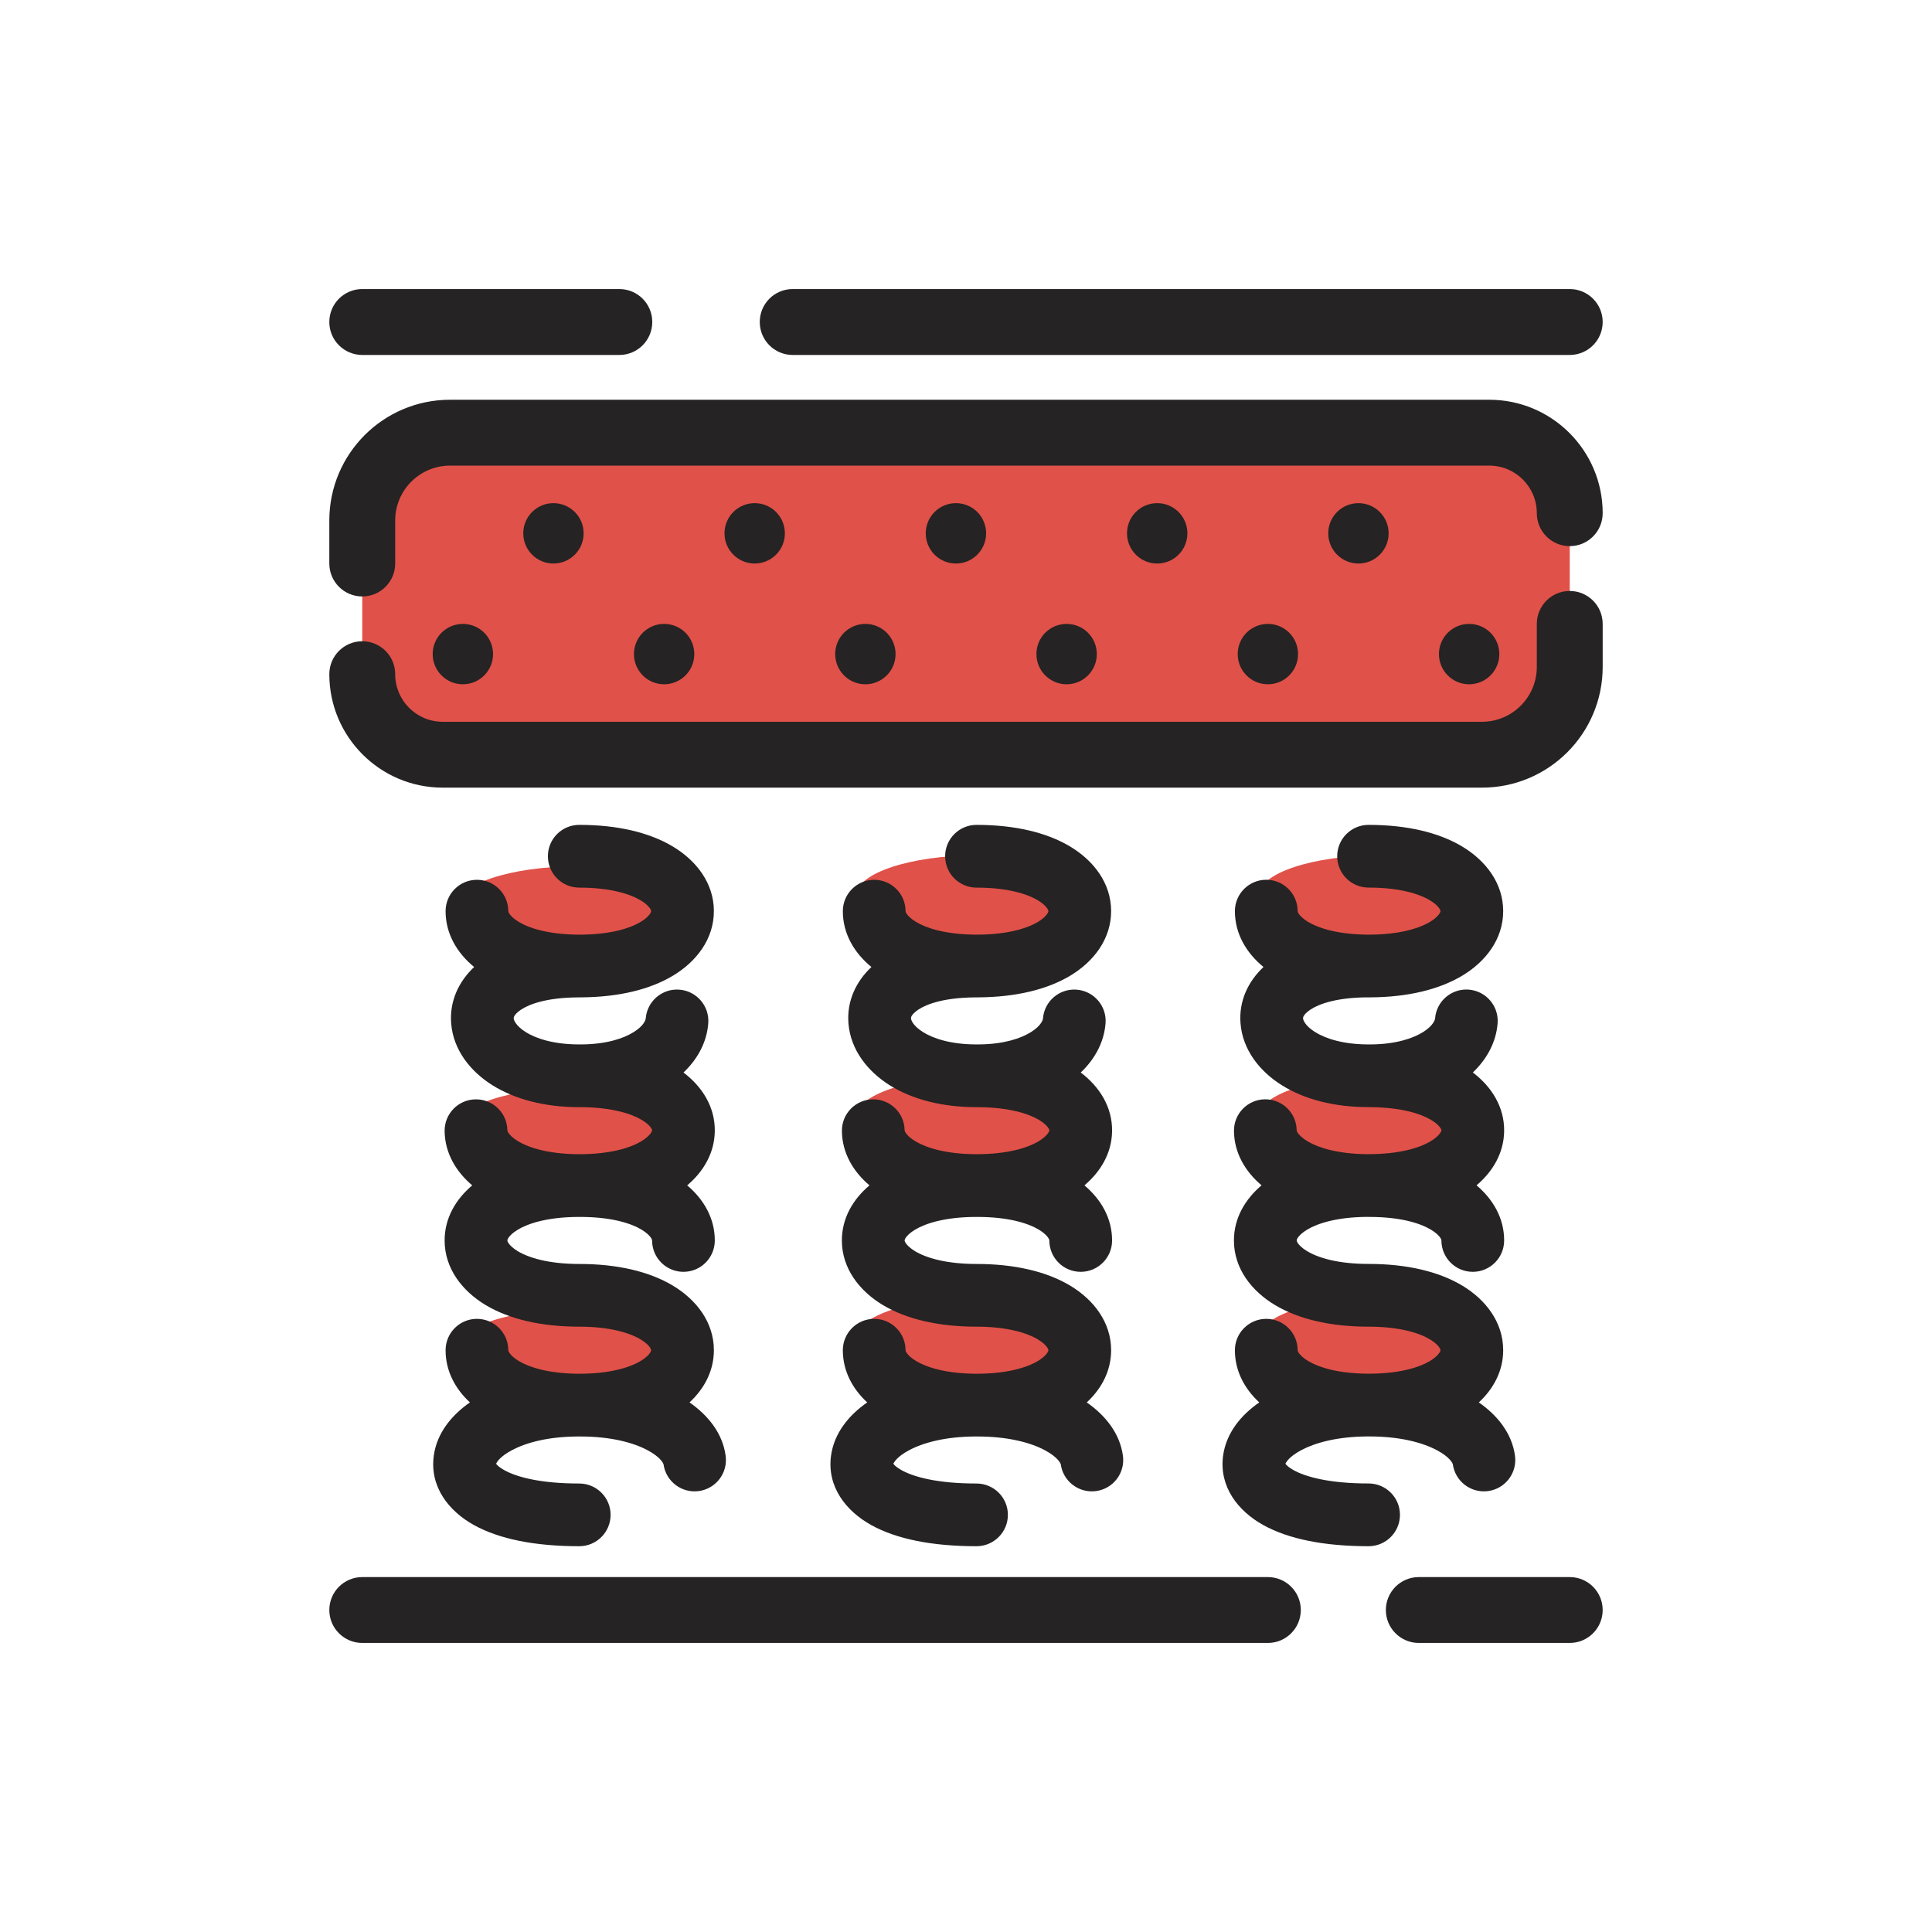 <svg width="44" height="44" viewBox="0 0 44 44" fill="none" xmlns="http://www.w3.org/2000/svg">
<g clip-path="url(#clip0_1042_11500)">
<path fill-rule="evenodd" clip-rule="evenodd" d="M10.25 9.854C9.145 9.854 8.25 10.749 8.25 11.854V15.187C8.25 16.292 9.145 17.187 10.25 17.187H33.75C34.855 17.187 35.75 16.292 35.75 15.187V11.854C35.75 10.749 34.855 9.854 33.75 9.854H10.25ZM22.25 21.312C23.769 21.312 25 20.902 25 20.396C25 19.889 23.769 19.479 22.25 19.479C20.732 19.479 19.5 19.889 19.5 20.396C19.5 20.902 20.732 21.312 22.25 21.312ZM13.146 21.562C14.664 21.562 15.896 21.152 15.896 20.646C15.896 20.139 14.664 19.729 13.146 19.729C11.627 19.729 10.396 20.139 10.396 20.646C10.396 21.152 11.627 21.562 13.146 21.562ZM34.167 20.396C34.167 20.902 32.936 21.312 31.417 21.312C29.898 21.312 28.667 20.902 28.667 20.396C28.667 19.889 29.898 19.479 31.417 19.479C32.936 19.479 34.167 19.889 34.167 20.396ZM13.146 26.604C14.664 26.604 15.896 26.193 15.896 25.687C15.896 25.181 14.664 24.77 13.146 24.77C11.627 24.77 10.396 25.181 10.396 25.687C10.396 26.193 11.627 26.604 13.146 26.604ZM25 25.437C25 25.944 23.769 26.354 22.25 26.354C20.732 26.354 19.5 25.944 19.5 25.437C19.5 24.931 20.732 24.521 22.25 24.521C23.769 24.521 25 24.931 25 25.437ZM31.417 26.354C32.936 26.354 34.167 25.944 34.167 25.437C34.167 24.931 32.936 24.521 31.417 24.521C29.898 24.521 28.667 24.931 28.667 25.437C28.667 25.944 29.898 26.354 31.417 26.354ZM15.896 30.729C15.896 31.235 14.664 31.646 13.146 31.646C11.627 31.646 10.396 31.235 10.396 30.729C10.396 30.223 11.627 29.812 13.146 29.812C14.664 29.812 15.896 30.223 15.896 30.729ZM22.25 31.396C23.769 31.396 25 30.985 25 30.479C25 29.973 23.769 29.562 22.25 29.562C20.732 29.562 19.5 29.973 19.5 30.479C19.5 30.985 20.732 31.396 22.25 31.396ZM34.167 30.479C34.167 30.985 32.936 31.396 31.417 31.396C29.898 31.396 28.667 30.985 28.667 30.479C28.667 29.973 29.898 29.562 31.417 29.562C32.936 29.562 34.167 29.973 34.167 30.479Z" fill="#E05149"/>
<path fill-rule="evenodd" clip-rule="evenodd" d="M35.75 6.583C36.164 6.583 36.5 6.919 36.5 7.333C36.5 7.748 36.164 8.084 35.75 8.084H35.712H35.675H35.638H35.6H35.563H35.526H35.489H35.453H35.416H35.379H35.343H35.306H35.27H35.234H35.198H35.162H35.126H35.09H35.054H35.019H34.983H34.948H34.912H34.877H34.842H34.807H34.772H34.737H34.702H34.668H34.633H34.599H34.564H34.53H34.496H34.462H34.428H34.394H34.36H34.326H34.292H34.259H34.225H34.192H34.159H34.126H34.092H34.059H34.026H33.994H33.961H33.928H33.895H33.863H33.831H33.798H33.766H33.734H33.702H33.67H33.638H33.606H33.574H33.542H33.511H33.479H33.448H33.417H33.385H33.354H33.323H33.292H33.261H33.23H33.199H33.169H33.138H33.107H33.077H33.046H33.016H32.986H32.956H32.925H32.895H32.865H32.836H32.806H32.776H32.746H32.717H32.687H32.658H32.628H32.599H32.57H32.54H32.511H32.482H32.453H32.424H32.395H32.367H32.338H32.309H32.281H32.252H32.224H32.195H32.167H32.139H32.111H32.083H32.054H32.026H31.998H31.971H31.943H31.915H31.887H31.86H31.832H31.805H31.777H31.75H31.723H31.695H31.668H31.641H31.614H31.587H31.56H31.533H31.506H31.479H31.452H31.425H31.399H31.372H31.346H31.319H31.293H31.266H31.24H31.214H31.188H31.161H31.135H31.109H31.083H31.057H31.031H31.005H30.979H30.954H30.928H30.902H30.877H30.851H30.825H30.8H30.774H30.749H30.724H30.698H30.673H30.648H30.622H30.597H30.572H30.547H30.522H30.497H30.472H30.447H30.422H30.398H30.373H30.348H30.323H30.299H30.274H30.25H30.225H30.2H30.176H30.151H30.127H30.103H30.078H30.054H30.03H30.006H29.981H29.957H29.933H29.909H29.885H29.861H29.837H29.813H29.789H29.765H29.741H29.717H29.693H29.67H29.646H29.622H29.598H29.575H29.551H29.527H29.504H29.48H29.457H29.433H29.41H29.386H29.363H29.339H29.316H29.293H29.269H29.246H29.222H29.199H29.176H29.153H29.129H29.106H29.083H29.06H29.037H29.014H28.99H28.967H28.944H28.921H28.898H28.875H28.852H28.829H28.806H28.783H28.76H28.737H28.714H28.691H28.668H28.645H28.623H28.6H28.577H28.554H28.531H28.508H28.486H28.463H28.44H28.417H28.395H28.372H28.349H28.326H28.303H28.281H28.258H28.235H28.212H28.19H28.167H28.144H28.122H28.099H28.076H28.054H28.031H28.008H27.986H27.963H27.94H27.918H27.895H27.872H27.849H27.827H27.804H27.782H27.759H27.736H27.713H27.691H27.668H27.645H27.623H27.6H27.577H27.555H27.532H27.509H27.486H27.464H27.441H27.418H27.395H27.373H27.35H27.327H27.304H27.281H27.259H27.236H27.213H27.19H27.167H27.144H27.122H27.099H27.076H27.053H27.03H27.007H26.984H26.961H26.938H26.915H26.892H26.869H26.846H26.823H26.8H26.777H26.753H26.73H26.707H26.684H26.661H26.638H26.614H26.591H26.568H26.544H26.521H26.498H26.474H26.451H26.428H26.404H26.381H26.357H26.334H26.31H26.287H26.263H26.239H26.216H26.192H26.169H26.145H26.121H26.097H26.073H26.05H26.026H26.002H25.978H25.954H25.93H25.906H25.882H25.858H25.834H25.81H25.785H25.761H25.737H25.713H25.689H25.664H25.64H25.615H25.591H25.566H25.542H25.517H25.493H25.468H25.443H25.419H25.394H25.369H25.344H25.32H25.294H25.27H25.245H25.22H25.195H25.169H25.144H25.119H25.094H25.069H25.043H25.018H24.992H24.967H24.941H24.916H24.89H24.864H24.839H24.813H24.787H24.761H24.735H24.71H24.684H24.657H24.631H24.605H24.579H24.553H24.527H24.5H24.474H24.447H24.421H24.394H24.368H24.341H24.314H24.288H24.261H24.234H24.207H24.18H24.153H24.126H24.099H24.071H24.044H24.017H23.989H23.962H23.934H23.907H23.879H23.851H23.824H23.796H23.768H23.74H23.712H23.684H23.656H23.628H23.599H23.571H23.543H23.514H23.486H23.457H23.428H23.4H23.371H23.342H23.313H23.284H23.255H23.226H23.197H23.167H23.138H23.109H23.079H23.05H23.02H22.99H22.96H22.931H22.901H22.871H22.841H22.811H22.78H22.75H22.72H22.689H22.659H22.628H22.598H22.567H22.536H22.505H22.474H22.443H22.412H22.381H22.349H22.318H22.287H22.255H22.224H22.192H22.16H22.128H22.096H22.064H22.032H22H18.053C17.638 8.084 17.303 7.748 17.303 7.333C17.303 6.919 17.638 6.583 18.053 6.583H22H22.032H22.064H22.096H22.128H22.16H22.192H22.224H22.255H22.287H22.318H22.349H22.381H22.412H22.443H22.474H22.505H22.536H22.567H22.598H22.628H22.659H22.689H22.72H22.75H22.78H22.811H22.841H22.871H22.901H22.931H22.96H22.99H23.02H23.05H23.079H23.109H23.138H23.167H23.197H23.226H23.255H23.284H23.313H23.342H23.371H23.4H23.428H23.457H23.486H23.514H23.543H23.571H23.599H23.628H23.656H23.684H23.712H23.74H23.768H23.796H23.824H23.851H23.879H23.907H23.934H23.962H23.989H24.017H24.044H24.071H24.099H24.126H24.153H24.18H24.207H24.234H24.261H24.288H24.314H24.341H24.368H24.394H24.421H24.447H24.474H24.5H24.527H24.553H24.579H24.605H24.631H24.657H24.684H24.71H24.735H24.761H24.787H24.813H24.839H24.864H24.89H24.916H24.941H24.967H24.992H25.018H25.043H25.069H25.094H25.119H25.144H25.169H25.195H25.22H25.245H25.27H25.294H25.32H25.344H25.369H25.394H25.419H25.443H25.468H25.493H25.517H25.542H25.566H25.591H25.615H25.64H25.664H25.689H25.713H25.737H25.761H25.785H25.81H25.834H25.858H25.882H25.906H25.93H25.954H25.978H26.002H26.026H26.05H26.073H26.097H26.121H26.145H26.169H26.192H26.216H26.239H26.263H26.287H26.31H26.334H26.357H26.381H26.404H26.428H26.451H26.474H26.498H26.521H26.544H26.568H26.591H26.614H26.638H26.661H26.684H26.707H26.73H26.753H26.777H26.8H26.823H26.846H26.869H26.892H26.915H26.938H26.961H26.984H27.007H27.03H27.053H27.076H27.099H27.122H27.144H27.167H27.19H27.213H27.236H27.259H27.281H27.304H27.327H27.35H27.373H27.395H27.418H27.441H27.464H27.486H27.509H27.532H27.555H27.577H27.6H27.623H27.645H27.668H27.691H27.713H27.736H27.759H27.782H27.804H27.827H27.849H27.872H27.895H27.918H27.94H27.963H27.986H28.008H28.031H28.054H28.076H28.099H28.122H28.144H28.167H28.19H28.212H28.235H28.258H28.281H28.303H28.326H28.349H28.372H28.395H28.417H28.44H28.463H28.486H28.508H28.531H28.554H28.577H28.6H28.623H28.645H28.668H28.691H28.714H28.737H28.76H28.783H28.806H28.829H28.852H28.875H28.898H28.921H28.944H28.967H28.99H29.014H29.037H29.06H29.083H29.106H29.129H29.153H29.176H29.199H29.222H29.246H29.269H29.293H29.316H29.339H29.363H29.386H29.41H29.433H29.457H29.48H29.504H29.527H29.551H29.575H29.598H29.622H29.646H29.67H29.693H29.717H29.741H29.765H29.789H29.813H29.837H29.861H29.885H29.909H29.933H29.957H29.981H30.006H30.03H30.054H30.078H30.103H30.127H30.151H30.176H30.2H30.225H30.25H30.274H30.299H30.323H30.348H30.373H30.398H30.422H30.447H30.472H30.497H30.522H30.547H30.572H30.597H30.622H30.648H30.673H30.698H30.724H30.749H30.774H30.8H30.825H30.851H30.877H30.902H30.928H30.954H30.979H31.005H31.031H31.057H31.083H31.109H31.135H31.161H31.188H31.214H31.24H31.266H31.293H31.319H31.346H31.372H31.399H31.425H31.452H31.479H31.506H31.533H31.56H31.587H31.614H31.641H31.668H31.695H31.723H31.75H31.777H31.805H31.832H31.86H31.887H31.915H31.943H31.971H31.998H32.026H32.054H32.083H32.111H32.139H32.167H32.195H32.224H32.252H32.281H32.309H32.338H32.367H32.395H32.424H32.453H32.482H32.511H32.54H32.57H32.599H32.628H32.658H32.687H32.717H32.746H32.776H32.806H32.836H32.865H32.895H32.925H32.956H32.986H33.016H33.046H33.077H33.107H33.138H33.169H33.199H33.23H33.261H33.292H33.323H33.354H33.385H33.417H33.448H33.479H33.511H33.542H33.574H33.606H33.638H33.67H33.702H33.734H33.766H33.798H33.831H33.863H33.895H33.928H33.961H33.994H34.026H34.059H34.092H34.126H34.159H34.192H34.225H34.259H34.292H34.326H34.36H34.394H34.428H34.462H34.496H34.53H34.564H34.599H34.633H34.668H34.702H34.737H34.772H34.807H34.842H34.877H34.912H34.948H34.983H35.019H35.054H35.09H35.126H35.162H35.198H35.234H35.27H35.306H35.343H35.379H35.416H35.453H35.489H35.526H35.563H35.6H35.638H35.675H35.712H35.75ZM14.105 6.583C14.52 6.583 14.855 6.919 14.855 7.333C14.855 7.748 14.52 8.084 14.105 8.084H14.096H14.087H14.077H14.068H14.059H14.05H14.04H14.031H14.021H14.012H14.003H13.993H13.984H13.975H13.965H13.956H13.947H13.937H13.928H13.918H13.909H13.9H13.89H13.881H13.871H13.862H13.853H13.843H13.834H13.824H13.815H13.806H13.796H13.787H13.777H13.768H13.758H13.749H13.739H13.73H13.72H13.711H13.701H13.692H13.682H13.673H13.663H13.654H13.644H13.634H13.625H13.615H13.606H13.596H13.587H13.577H13.567H13.558H13.548H13.539H13.529H13.519H13.51H13.5H13.491H13.481H13.471H13.461H13.452H13.442H13.432H13.423H13.413H13.403H13.394H13.384H13.374H13.365H13.355H13.345H13.335H13.326H13.316H13.306H13.296H13.287H13.277H13.267H13.257H13.247H13.238H13.228H13.218H13.208H13.198H13.188H13.179H13.169H13.159H13.149H13.139H13.129H13.119H13.11H13.1H13.09H13.08H13.07H13.06H13.05H13.04H13.03H13.02H13.01H13H12.99H12.98H12.97H12.96H12.95H12.94H12.93H12.92H12.91H12.9H12.89H12.88H12.87H12.86H12.85H12.84H12.829H12.819H12.809H12.799H12.789H12.779H12.769H12.759H12.748H12.738H12.728H12.718H12.708H12.697H12.687H12.677H12.667H12.657H12.646H12.636H12.626H12.616H12.605H12.595H12.585H12.575H12.564H12.554H12.544H12.533H12.523H12.513H12.502H12.492H12.482H12.471H12.461H12.45H12.44H12.43H12.419H12.409H12.398H12.388H12.377H12.367H12.356H12.346H12.335H12.325H12.314H12.304H12.293H12.283H12.272H12.262H12.251H12.241H12.23H12.22H12.209H12.198H12.188H12.177H12.166H12.156H12.145H12.134H12.124H12.113H12.102H12.092H12.081H12.07H12.06H12.049H12.038H12.027H12.017H12.006H11.995H11.984H11.974H11.963H11.952H11.941H11.93H11.92H11.909H11.898H11.887H11.876H11.865H11.854H11.843H11.832H11.822H11.811H11.8H11.789H11.778H11.767H11.756H11.745H11.734H11.723H11.712H11.701H11.69H11.679H11.668H11.657H11.646H11.634H11.623H11.612H11.601H11.59H11.579H11.568H11.556H11.545H11.534H11.523H11.512H11.501H11.489H11.478H11.467H11.456H11.444H11.433H11.422H11.411H11.399H11.388H11.377H11.365H11.354H11.343H11.331H11.32H11.308H11.297H11.286H11.274H11.263H11.251H11.24H11.228H11.217H11.206H11.194H11.182H11.171H11.159H11.148H11.136H11.125H11.113H11.102H11.09H11.079H11.067H11.055H11.044H11.032H11.02H11.009H10.997H10.985H10.973H10.962H10.95H10.938H10.927H10.915H10.903H10.891H10.88H10.868H10.856H10.844H10.832H10.82H10.809H10.797H10.785H10.773H10.761H10.749H10.737H10.725H10.713H10.701H10.689H10.677H10.665H10.653H10.641H10.629H10.617H10.605H10.593H10.581H10.569H10.557H10.545H10.533H10.52H10.508H10.496H10.484H10.472H10.46H10.447H10.435H10.423H10.411H10.398H10.386H10.374H10.361H10.349H10.337H10.325H10.312H10.3H10.287H10.275H10.263H10.25H10.238H10.225H10.213H10.2H10.188H10.175H10.163H10.15H10.138H10.125H10.113H10.1H10.088H10.075H10.062H10.05H10.037H10.025H10.012H9.999H9.987H9.974H9.961H9.949H9.936H9.923H9.91H9.898H9.885H9.872H9.859H9.846H9.834H9.821H9.808H9.795H9.782H9.769H9.756H9.743H9.73H9.717H9.704H9.691H9.678H9.665H9.652H9.639H9.626H9.613H9.6H9.587H9.574H9.561H9.548H9.535H9.522H9.508H9.495H9.482H9.469H9.456H9.442H9.429H9.416H9.403H9.389H9.376H9.363H9.349H9.336H9.323H9.309H9.296H9.282H9.269H9.256H9.242H9.229H9.215H9.202H9.188H9.175H9.161H9.148H9.134H9.12H9.107H9.093H9.08H9.066H9.052H9.039H9.025H9.011H8.998H8.984H8.97H8.956H8.943H8.929H8.915H8.901H8.887H8.874H8.86H8.846H8.832H8.818H8.804H8.79H8.776H8.762H8.748H8.734H8.72H8.706H8.692H8.678H8.664H8.65H8.636H8.622H8.608H8.594H8.58H8.565H8.551H8.537H8.523H8.509H8.494H8.48H8.466H8.452H8.437H8.423H8.409H8.394H8.38H8.366H8.351H8.337H8.322H8.308H8.293H8.279H8.264H8.25C7.836 8.084 7.5 7.748 7.5 7.333C7.5 6.919 7.836 6.583 8.25 6.583H8.264H8.279H8.293H8.308H8.322H8.337H8.351H8.366H8.38H8.394H8.409H8.423H8.437H8.452H8.466H8.48H8.494H8.509H8.523H8.537H8.551H8.565H8.58H8.594H8.608H8.622H8.636H8.65H8.664H8.678H8.692H8.706H8.72H8.734H8.748H8.762H8.776H8.79H8.804H8.818H8.832H8.846H8.86H8.874H8.887H8.901H8.915H8.929H8.943H8.956H8.97H8.984H8.998H9.011H9.025H9.039H9.052H9.066H9.08H9.093H9.107H9.12H9.134H9.148H9.161H9.175H9.188H9.202H9.215H9.229H9.242H9.256H9.269H9.282H9.296H9.309H9.323H9.336H9.349H9.363H9.376H9.389H9.403H9.416H9.429H9.442H9.456H9.469H9.482H9.495H9.508H9.522H9.535H9.548H9.561H9.574H9.587H9.6H9.613H9.626H9.639H9.652H9.665H9.678H9.691H9.704H9.717H9.73H9.743H9.756H9.769H9.782H9.795H9.808H9.821H9.834H9.846H9.859H9.872H9.885H9.898H9.91H9.923H9.936H9.949H9.961H9.974H9.987H9.999H10.012H10.025H10.037H10.05H10.062H10.075H10.088H10.1H10.113H10.125H10.138H10.15H10.163H10.175H10.188H10.2H10.213H10.225H10.238H10.25H10.263H10.275H10.287H10.3H10.312H10.325H10.337H10.349H10.361H10.374H10.386H10.398H10.411H10.423H10.435H10.447H10.46H10.472H10.484H10.496H10.508H10.52H10.533H10.545H10.557H10.569H10.581H10.593H10.605H10.617H10.629H10.641H10.653H10.665H10.677H10.689H10.701H10.713H10.725H10.737H10.749H10.761H10.773H10.785H10.797H10.809H10.82H10.832H10.844H10.856H10.868H10.88H10.891H10.903H10.915H10.927H10.938H10.95H10.962H10.973H10.985H10.997H11.009H11.02H11.032H11.044H11.055H11.067H11.079H11.09H11.102H11.113H11.125H11.136H11.148H11.159H11.171H11.182H11.194H11.206H11.217H11.228H11.24H11.251H11.263H11.274H11.286H11.297H11.308H11.32H11.331H11.343H11.354H11.365H11.377H11.388H11.399H11.411H11.422H11.433H11.444H11.456H11.467H11.478H11.489H11.501H11.512H11.523H11.534H11.545H11.556H11.568H11.579H11.59H11.601H11.612H11.623H11.634H11.646H11.657H11.668H11.679H11.69H11.701H11.712H11.723H11.734H11.745H11.756H11.767H11.778H11.789H11.8H11.811H11.822H11.832H11.843H11.854H11.865H11.876H11.887H11.898H11.909H11.92H11.93H11.941H11.952H11.963H11.974H11.984H11.995H12.006H12.017H12.027H12.038H12.049H12.06H12.07H12.081H12.092H12.102H12.113H12.124H12.134H12.145H12.156H12.166H12.177H12.188H12.198H12.209H12.22H12.23H12.241H12.251H12.262H12.272H12.283H12.293H12.304H12.314H12.325H12.335H12.346H12.356H12.367H12.377H12.388H12.398H12.409H12.419H12.43H12.44H12.45H12.461H12.471H12.482H12.492H12.502H12.513H12.523H12.533H12.544H12.554H12.564H12.575H12.585H12.595H12.605H12.616H12.626H12.636H12.646H12.657H12.667H12.677H12.687H12.697H12.708H12.718H12.728H12.738H12.748H12.759H12.769H12.779H12.789H12.799H12.809H12.819H12.829H12.84H12.85H12.86H12.87H12.88H12.89H12.9H12.91H12.92H12.93H12.94H12.95H12.96H12.97H12.98H12.99H13H13.01H13.02H13.03H13.04H13.05H13.06H13.07H13.08H13.09H13.1H13.11H13.119H13.129H13.139H13.149H13.159H13.169H13.179H13.188H13.198H13.208H13.218H13.228H13.238H13.247H13.257H13.267H13.277H13.287H13.296H13.306H13.316H13.326H13.335H13.345H13.355H13.365H13.374H13.384H13.394H13.403H13.413H13.423H13.432H13.442H13.452H13.461H13.471H13.481H13.491H13.5H13.51H13.519H13.529H13.539H13.548H13.558H13.567H13.577H13.587H13.596H13.606H13.615H13.625H13.634H13.644H13.654H13.663H13.673H13.682H13.692H13.701H13.711H13.72H13.73H13.739H13.749H13.758H13.768H13.777H13.787H13.796H13.806H13.815H13.824H13.834H13.843H13.853H13.862H13.871H13.881H13.89H13.9H13.909H13.918H13.928H13.937H13.947H13.956H13.965H13.975H13.984H13.993H14.003H14.012H14.021H14.031H14.04H14.05H14.059H14.068H14.077H14.087H14.096H14.105ZM13.292 12.146C13.292 12.526 12.984 12.834 12.604 12.834C12.225 12.834 11.917 12.526 11.917 12.146C11.917 11.766 12.225 11.459 12.604 11.459C12.984 11.459 13.292 11.766 13.292 12.146ZM10.542 15.584C10.921 15.584 11.229 15.276 11.229 14.896C11.229 14.516 10.921 14.209 10.542 14.209C10.162 14.209 9.854 14.516 9.854 14.896C9.854 15.276 10.162 15.584 10.542 15.584ZM15.125 15.584C15.505 15.584 15.812 15.276 15.812 14.896C15.812 14.516 15.505 14.209 15.125 14.209C14.745 14.209 14.438 14.516 14.438 14.896C14.438 15.276 14.745 15.584 15.125 15.584ZM20.396 14.896C20.396 15.276 20.088 15.584 19.708 15.584C19.329 15.584 19.021 15.276 19.021 14.896C19.021 14.516 19.329 14.209 19.708 14.209C20.088 14.209 20.396 14.516 20.396 14.896ZM24.292 15.584C24.671 15.584 24.979 15.276 24.979 14.896C24.979 14.516 24.671 14.209 24.292 14.209C23.912 14.209 23.604 14.516 23.604 14.896C23.604 15.276 23.912 15.584 24.292 15.584ZM29.562 14.896C29.562 15.276 29.255 15.584 28.875 15.584C28.495 15.584 28.188 15.276 28.188 14.896C28.188 14.516 28.495 14.209 28.875 14.209C29.255 14.209 29.562 14.516 29.562 14.896ZM33.458 15.584C33.838 15.584 34.146 15.276 34.146 14.896C34.146 14.516 33.838 14.209 33.458 14.209C33.079 14.209 32.771 14.516 32.771 14.896C32.771 15.276 33.079 15.584 33.458 15.584ZM17.188 12.834C17.567 12.834 17.875 12.526 17.875 12.146C17.875 11.766 17.567 11.459 17.188 11.459C16.808 11.459 16.5 11.766 16.5 12.146C16.5 12.526 16.808 12.834 17.188 12.834ZM22.458 12.146C22.458 12.526 22.151 12.834 21.771 12.834C21.391 12.834 21.083 12.526 21.083 12.146C21.083 11.766 21.391 11.459 21.771 11.459C22.151 11.459 22.458 11.766 22.458 12.146ZM26.354 12.834C26.734 12.834 27.042 12.526 27.042 12.146C27.042 11.766 26.734 11.459 26.354 11.459C25.974 11.459 25.667 11.766 25.667 12.146C25.667 12.526 25.974 12.834 26.354 12.834ZM31.625 12.146C31.625 12.526 31.317 12.834 30.938 12.834C30.558 12.834 30.25 12.526 30.25 12.146C30.25 11.766 30.558 11.459 30.938 11.459C31.317 11.459 31.625 11.766 31.625 12.146ZM28.838 20.036C28.444 20.036 28.124 20.356 28.124 20.75C28.124 21.27 28.389 21.706 28.775 22.023C28.419 22.358 28.212 22.805 28.252 23.306C28.299 23.906 28.686 24.398 29.191 24.714C29.7 25.034 30.375 25.213 31.162 25.214C31.171 25.214 31.181 25.215 31.19 25.215L31.231 25.215C31.91 25.223 32.348 25.36 32.592 25.505C32.715 25.578 32.776 25.645 32.803 25.686C32.817 25.707 32.822 25.721 32.825 25.728C32.826 25.732 32.827 25.735 32.827 25.737C32.827 25.739 32.827 25.741 32.827 25.742V25.742C32.827 25.743 32.828 25.763 32.799 25.805C32.768 25.85 32.703 25.92 32.577 25.994C32.322 26.145 31.866 26.285 31.168 26.285L31.126 26.286C30.464 26.277 30.029 26.141 29.782 25.995C29.656 25.92 29.591 25.851 29.56 25.806C29.53 25.763 29.531 25.743 29.531 25.742C29.527 25.348 29.203 25.032 28.809 25.036C28.414 25.041 28.098 25.364 28.103 25.759C28.108 26.261 28.363 26.684 28.731 26.995C28.358 27.311 28.102 27.741 28.102 28.25C28.102 28.889 28.504 29.403 29.038 29.722C29.573 30.042 30.299 30.214 31.168 30.214C31.867 30.214 32.317 30.354 32.566 30.503C32.688 30.577 32.751 30.645 32.779 30.688C32.806 30.727 32.806 30.747 32.806 30.75L32.806 30.75L32.806 30.75C32.806 30.752 32.806 30.772 32.779 30.811C32.751 30.855 32.688 30.923 32.566 30.996C32.317 31.145 31.867 31.285 31.168 31.285L31.126 31.285C30.464 31.277 30.034 31.141 29.793 30.997C29.67 30.923 29.608 30.855 29.579 30.812C29.552 30.772 29.553 30.753 29.553 30.75L29.553 30.75C29.553 30.356 29.233 30.036 28.838 30.036C28.444 30.036 28.124 30.356 28.124 30.75C28.124 31.225 28.346 31.631 28.679 31.939C28.262 32.228 27.925 32.636 27.855 33.154C27.761 33.856 28.192 34.412 28.774 34.734C29.345 35.05 30.154 35.214 31.168 35.214C31.563 35.214 31.883 34.894 31.883 34.499C31.883 34.105 31.563 33.785 31.168 33.785C30.277 33.785 29.741 33.636 29.465 33.484C29.34 33.415 29.292 33.363 29.275 33.335C29.292 33.298 29.364 33.169 29.643 33.022C29.956 32.857 30.451 32.72 31.124 32.714C31.146 32.714 31.168 32.714 31.19 32.714C31.885 32.714 32.395 32.854 32.716 33.023C33.029 33.187 33.081 33.33 33.087 33.345L33.087 33.345C33.087 33.346 33.087 33.347 33.087 33.346C33.14 33.737 33.5 34.011 33.891 33.958C34.282 33.905 34.556 33.545 34.503 33.154C34.433 32.637 34.096 32.228 33.679 31.939C34.012 31.631 34.234 31.225 34.234 30.75C34.234 30.11 33.833 29.596 33.299 29.277C32.764 28.957 32.038 28.785 31.168 28.785C30.47 28.785 30.02 28.645 29.771 28.496C29.649 28.423 29.586 28.355 29.557 28.311C29.531 28.272 29.531 28.252 29.531 28.25L29.531 28.25L29.531 28.25C29.531 28.247 29.531 28.227 29.557 28.188C29.586 28.145 29.649 28.077 29.771 28.003C30.015 27.858 30.451 27.72 31.124 27.714L31.145 27.714L31.19 27.715C31.888 27.715 32.338 27.855 32.587 28.004C32.71 28.077 32.772 28.145 32.801 28.188C32.828 28.228 32.827 28.248 32.827 28.25L32.827 28.25C32.827 28.645 33.147 28.965 33.542 28.965C33.936 28.965 34.256 28.645 34.256 28.25C34.256 27.741 34.001 27.311 33.627 26.995C33.995 26.684 34.25 26.261 34.256 25.758C34.262 25.205 33.966 24.746 33.543 24.425C33.855 24.128 34.072 23.747 34.107 23.306C34.138 22.913 33.844 22.569 33.45 22.538C33.057 22.508 32.713 22.801 32.683 23.195C32.681 23.219 32.651 23.352 32.409 23.505C32.178 23.649 31.792 23.78 31.232 23.786L31.168 23.786C30.586 23.786 30.186 23.652 29.95 23.504C29.707 23.352 29.678 23.218 29.676 23.194C29.675 23.182 29.676 23.166 29.691 23.14C29.707 23.11 29.749 23.055 29.849 22.99C30.05 22.859 30.449 22.72 31.124 22.714C31.146 22.715 31.168 22.715 31.19 22.715C31.201 22.715 31.212 22.714 31.223 22.714C32.069 22.707 32.775 22.535 33.299 22.222C33.833 21.903 34.234 21.389 34.234 20.75C34.234 20.111 33.833 19.597 33.299 19.278C32.764 18.958 32.038 18.786 31.168 18.786C30.774 18.786 30.454 19.105 30.454 19.5C30.454 19.895 30.774 20.214 31.168 20.214C31.867 20.214 32.317 20.355 32.566 20.504C32.688 20.577 32.751 20.645 32.779 20.688C32.806 20.728 32.806 20.748 32.806 20.75V20.75V20.75C32.806 20.752 32.806 20.772 32.779 20.812C32.751 20.855 32.688 20.923 32.566 20.996C32.317 21.145 31.867 21.286 31.168 21.286L31.126 21.286C30.464 21.277 30.034 21.141 29.793 20.997C29.67 20.924 29.608 20.855 29.579 20.812C29.552 20.773 29.553 20.753 29.553 20.751V20.75C29.553 20.356 29.233 20.036 28.838 20.036ZM19.195 20.751C19.195 20.357 19.515 20.037 19.909 20.037C20.304 20.037 20.623 20.357 20.623 20.751V20.751C20.623 20.753 20.623 20.773 20.65 20.813C20.679 20.856 20.741 20.924 20.864 20.997C21.105 21.142 21.535 21.278 22.197 21.286L22.239 21.286C22.938 21.286 23.387 21.146 23.637 20.997C23.759 20.924 23.821 20.855 23.85 20.812C23.877 20.773 23.877 20.753 23.877 20.751V20.75V20.75C23.877 20.748 23.877 20.728 23.85 20.689C23.821 20.645 23.759 20.577 23.637 20.504C23.387 20.355 22.938 20.215 22.239 20.215C21.845 20.215 21.525 19.895 21.525 19.5C21.525 19.106 21.845 18.786 22.239 18.786C23.109 18.786 23.835 18.958 24.37 19.278C24.904 19.597 25.305 20.111 25.305 20.75C25.305 21.39 24.904 21.904 24.37 22.223C23.846 22.536 23.139 22.707 22.294 22.714L22.281 22.715L22.261 22.715C22.239 22.715 22.217 22.715 22.195 22.715C21.52 22.721 21.121 22.859 20.919 22.99C20.82 23.055 20.778 23.111 20.761 23.14C20.747 23.166 20.746 23.182 20.747 23.195C20.749 23.219 20.778 23.352 21.021 23.505C21.257 23.653 21.657 23.786 22.239 23.786L22.303 23.786C22.863 23.78 23.249 23.65 23.48 23.505C23.722 23.353 23.752 23.219 23.753 23.195C23.784 22.802 24.128 22.508 24.521 22.539C24.915 22.57 25.209 22.913 25.178 23.307C25.143 23.747 24.926 24.129 24.613 24.426C25.037 24.747 25.333 25.206 25.327 25.758C25.321 26.262 25.066 26.684 24.697 26.996C25.072 27.311 25.327 27.741 25.327 28.251C25.327 28.645 25.007 28.965 24.613 28.965C24.218 28.965 23.898 28.645 23.898 28.251L23.898 28.251C23.898 28.248 23.898 28.229 23.872 28.189C23.843 28.146 23.781 28.078 23.658 28.004C23.409 27.855 22.959 27.715 22.261 27.715C22.239 27.715 22.217 27.715 22.195 27.715C21.522 27.721 21.086 27.858 20.842 28.004C20.72 28.077 20.657 28.145 20.628 28.188C20.602 28.228 20.602 28.248 20.602 28.25L20.602 28.25L20.602 28.25C20.602 28.253 20.602 28.272 20.628 28.312C20.657 28.355 20.72 28.423 20.842 28.497C21.091 28.645 21.541 28.786 22.239 28.786C23.109 28.786 23.835 28.958 24.37 29.278C24.904 29.597 25.305 30.111 25.305 30.75C25.305 31.225 25.083 31.631 24.75 31.939C25.167 32.229 25.504 32.637 25.574 33.155C25.627 33.546 25.353 33.906 24.962 33.958C24.571 34.011 24.211 33.737 24.158 33.346C24.158 33.347 24.158 33.347 24.158 33.347L24.158 33.346L24.158 33.345C24.152 33.33 24.099 33.188 23.787 33.023C23.466 32.854 22.956 32.715 22.261 32.715L22.238 32.715L22.195 32.715C21.523 32.72 21.027 32.857 20.713 33.023C20.434 33.17 20.363 33.298 20.346 33.336C20.363 33.363 20.411 33.415 20.536 33.484C20.812 33.637 21.348 33.786 22.239 33.786C22.634 33.786 22.954 34.105 22.954 34.5C22.954 34.894 22.634 35.214 22.239 35.214C21.225 35.214 20.416 35.05 19.845 34.734C19.263 34.412 18.831 33.857 18.926 33.154C18.996 32.637 19.333 32.229 19.75 31.939C19.417 31.631 19.195 31.225 19.195 30.751C19.195 30.356 19.515 30.036 19.909 30.036C20.304 30.036 20.623 30.356 20.623 30.751L20.623 30.751C20.623 30.753 20.623 30.773 20.65 30.812C20.679 30.856 20.741 30.924 20.864 30.997C21.105 31.141 21.535 31.278 22.197 31.286L22.239 31.286C22.938 31.286 23.387 31.145 23.637 30.996C23.759 30.923 23.821 30.855 23.85 30.812C23.877 30.772 23.877 30.753 23.877 30.75L23.877 30.75L23.877 30.75C23.877 30.748 23.877 30.728 23.85 30.688C23.821 30.645 23.759 30.577 23.637 30.504C23.387 30.355 22.938 30.214 22.239 30.214C21.37 30.214 20.644 30.042 20.109 29.723C19.575 29.403 19.173 28.889 19.173 28.25C19.173 27.741 19.428 27.311 19.802 26.996C19.434 26.685 19.179 26.262 19.174 25.759C19.169 25.364 19.485 25.041 19.88 25.037C20.274 25.032 20.598 25.348 20.602 25.743V25.743C20.602 25.744 20.602 25.764 20.631 25.806C20.662 25.851 20.727 25.921 20.853 25.995C21.1 26.142 21.535 26.278 22.197 26.286L22.239 26.286C22.937 26.286 23.392 26.146 23.648 25.995C23.773 25.92 23.839 25.851 23.87 25.806C23.898 25.764 23.898 25.743 23.898 25.742V25.742C23.898 25.74 23.898 25.736 23.896 25.729C23.893 25.721 23.888 25.707 23.874 25.687C23.847 25.646 23.786 25.578 23.662 25.505C23.419 25.36 22.981 25.223 22.302 25.215L22.261 25.215C22.252 25.215 22.242 25.215 22.233 25.215C21.446 25.214 20.771 25.034 20.261 24.715C19.757 24.398 19.37 23.907 19.323 23.306C19.283 22.805 19.49 22.358 19.846 22.023C19.46 21.707 19.195 21.27 19.195 20.751ZM10.862 20.037C10.467 20.037 10.148 20.357 10.148 20.751C10.148 21.27 10.413 21.707 10.798 22.023C10.443 22.358 10.236 22.805 10.275 23.306C10.322 23.907 10.709 24.398 11.214 24.715C11.724 25.034 12.399 25.214 13.186 25.215C13.195 25.215 13.204 25.215 13.214 25.215L13.255 25.215C13.934 25.223 14.371 25.36 14.615 25.505C14.738 25.578 14.8 25.646 14.827 25.687C14.841 25.707 14.846 25.721 14.848 25.729C14.851 25.736 14.851 25.74 14.851 25.742V25.742C14.851 25.743 14.851 25.764 14.822 25.806C14.791 25.851 14.726 25.92 14.6 25.995C14.345 26.146 13.89 26.286 13.192 26.286L13.15 26.286C12.488 26.278 12.053 26.142 11.805 25.995C11.68 25.921 11.614 25.851 11.583 25.806C11.555 25.764 11.555 25.744 11.555 25.743V25.743C11.55 25.348 11.227 25.032 10.832 25.037C10.438 25.041 10.122 25.364 10.126 25.759C10.132 26.262 10.387 26.685 10.755 26.996C10.381 27.311 10.126 27.741 10.126 28.25C10.126 28.889 10.528 29.403 11.062 29.723C11.597 30.042 12.322 30.214 13.192 30.214C13.89 30.214 14.34 30.355 14.589 30.504C14.712 30.577 14.774 30.645 14.803 30.688C14.829 30.728 14.829 30.748 14.829 30.75L14.829 30.75L14.829 30.75C14.829 30.753 14.829 30.772 14.803 30.812C14.774 30.855 14.712 30.923 14.589 30.996C14.34 31.145 13.89 31.286 13.192 31.286L13.15 31.286C12.488 31.278 12.058 31.141 11.816 30.997C11.694 30.924 11.632 30.856 11.603 30.812C11.576 30.773 11.576 30.753 11.576 30.751L11.576 30.751C11.576 30.356 11.256 30.036 10.862 30.036C10.467 30.036 10.148 30.356 10.148 30.751C10.148 31.225 10.369 31.631 10.702 31.939C10.285 32.229 9.949 32.637 9.879 33.154C9.784 33.857 10.215 34.412 10.797 34.734C11.369 35.05 12.177 35.214 13.192 35.214C13.586 35.214 13.906 34.894 13.906 34.5C13.906 34.105 13.586 33.786 13.192 33.786C12.301 33.786 11.765 33.637 11.489 33.484C11.364 33.415 11.316 33.363 11.299 33.336C11.315 33.298 11.387 33.17 11.666 33.023C11.98 32.857 12.475 32.72 13.147 32.715C13.169 32.715 13.191 32.715 13.214 32.715C13.909 32.715 14.419 32.854 14.739 33.023C15.052 33.188 15.105 33.33 15.11 33.345L15.111 33.347C15.111 33.347 15.111 33.347 15.111 33.347L15.111 33.346C15.164 33.737 15.524 34.011 15.914 33.958C16.305 33.906 16.579 33.546 16.526 33.155C16.457 32.637 16.12 32.229 15.703 31.939C16.036 31.631 16.258 31.225 16.258 30.75C16.258 30.111 15.856 29.597 15.322 29.278C14.787 28.958 14.062 28.786 13.192 28.786C12.494 28.786 12.044 28.645 11.795 28.497C11.672 28.423 11.61 28.355 11.581 28.312C11.554 28.272 11.555 28.253 11.555 28.25L11.555 28.25L11.555 28.25C11.555 28.248 11.554 28.228 11.581 28.188C11.61 28.145 11.672 28.077 11.795 28.004C12.038 27.858 12.474 27.721 13.147 27.715C13.169 27.715 13.191 27.715 13.214 27.715C13.912 27.715 14.362 27.855 14.611 28.004C14.733 28.078 14.796 28.146 14.825 28.189C14.851 28.229 14.851 28.248 14.851 28.251L14.851 28.251C14.851 28.645 15.171 28.965 15.565 28.965C15.96 28.965 16.279 28.645 16.279 28.251C16.279 27.741 16.024 27.311 15.65 26.996C16.019 26.684 16.273 26.262 16.279 25.758C16.285 25.206 15.99 24.747 15.566 24.426C15.879 24.129 16.096 23.747 16.13 23.307C16.161 22.913 15.867 22.57 15.474 22.539C15.081 22.508 14.737 22.802 14.706 23.195C14.704 23.219 14.675 23.353 14.432 23.505C14.202 23.65 13.815 23.78 13.255 23.786L13.192 23.786C12.61 23.786 12.209 23.653 11.973 23.505C11.731 23.352 11.701 23.219 11.699 23.195C11.698 23.182 11.699 23.166 11.714 23.14C11.73 23.111 11.772 23.055 11.872 22.99C12.074 22.859 12.473 22.721 13.147 22.715C13.169 22.715 13.191 22.715 13.214 22.715C13.225 22.715 13.236 22.715 13.247 22.714C14.092 22.707 14.799 22.536 15.322 22.223C15.856 21.904 16.258 21.39 16.258 20.75C16.258 20.111 15.856 19.597 15.322 19.278C14.787 18.958 14.062 18.786 13.192 18.786C12.797 18.786 12.478 19.106 12.478 19.5C12.478 19.895 12.797 20.215 13.192 20.215C13.89 20.215 14.34 20.355 14.589 20.504C14.712 20.577 14.774 20.645 14.803 20.689C14.829 20.728 14.829 20.748 14.829 20.75L14.829 20.75L14.829 20.751C14.829 20.753 14.829 20.773 14.803 20.812C14.774 20.855 14.712 20.924 14.589 20.997C14.34 21.146 13.89 21.286 13.192 21.286L13.15 21.286C12.488 21.278 12.058 21.142 11.816 20.997C11.694 20.924 11.632 20.856 11.603 20.813C11.576 20.773 11.576 20.753 11.576 20.751L11.576 20.751C11.576 20.357 11.256 20.037 10.862 20.037ZM29.268 33.313C29.269 33.313 29.272 33.318 29.272 33.329C29.267 33.319 29.267 33.313 29.268 33.313ZM20.339 33.314C20.34 33.313 20.343 33.319 20.343 33.33C20.338 33.319 20.337 33.314 20.339 33.314ZM11.291 33.314C11.293 33.313 11.295 33.319 11.296 33.33C11.29 33.319 11.29 33.314 11.291 33.314ZM7.5 11.854C7.5 10.335 8.731 9.104 10.25 9.104H33.917C35.343 9.104 36.5 10.261 36.5 11.688C36.5 12.102 36.164 12.438 35.75 12.438C35.336 12.438 35 12.102 35 11.688C35 11.089 34.515 10.604 33.917 10.604H10.25C9.56 10.604 9 11.164 9 11.854V12.834C9 13.248 8.664 13.584 8.25 13.584C7.836 13.584 7.5 13.248 7.5 12.834V11.854ZM35.75 13.459C36.164 13.459 36.5 13.794 36.5 14.209V15.188C36.5 16.706 35.269 17.938 33.75 17.938H10.083C8.657 17.938 7.5 16.781 7.5 15.354C7.5 14.94 7.836 14.604 8.25 14.604C8.664 14.604 9 14.94 9 15.354C9 15.953 9.485 16.438 10.083 16.438H33.75C34.44 16.438 35 15.878 35 15.188V14.209C35 13.794 35.336 13.459 35.75 13.459ZM8.25 35.917C7.836 35.917 7.5 36.253 7.5 36.667C7.5 37.081 7.836 37.417 8.25 37.417H8.288H8.325H8.362H8.4H8.437H8.474H8.511H8.547H8.584H8.621H8.657H8.694H8.73H8.766H8.802H8.838H8.874H8.91H8.946H8.981H9.017H9.052H9.088H9.123H9.158H9.193H9.228H9.263H9.298H9.332H9.367H9.401H9.436H9.47H9.504H9.538H9.572H9.606H9.64H9.674H9.708H9.741H9.775H9.808H9.841H9.874H9.908H9.941H9.974H10.006H10.039H10.072H10.104H10.137H10.169H10.202H10.234H10.266H10.298H10.33H10.362H10.394H10.426H10.457H10.489H10.521H10.552H10.583H10.615H10.646H10.677H10.708H10.739H10.77H10.801H10.831H10.862H10.893H10.923H10.954H10.984H11.014H11.044H11.075H11.105H11.135H11.165H11.194H11.224H11.254H11.283H11.313H11.342H11.372H11.401H11.43H11.46H11.489H11.518H11.547H11.576H11.604H11.633H11.662H11.691H11.719H11.748H11.776H11.805H11.833H11.861H11.889H11.918H11.945H11.973H12.002H12.029H12.057H12.085H12.113H12.14H12.168H12.195H12.223H12.25H12.277H12.305H12.332H12.359H12.386H12.413H12.44H12.467H12.494H12.521H12.548H12.575H12.601H12.628H12.654H12.681H12.707H12.734H12.76H12.786H12.812H12.839H12.865H12.891H12.917H12.943H12.969H12.995H13.021H13.046H13.072H13.098H13.123H13.149H13.175H13.2H13.226H13.251H13.276H13.302H13.327H13.352H13.377H13.403H13.428H13.453H13.478H13.503H13.528H13.553H13.578H13.602H13.627H13.652H13.677H13.701H13.726H13.751H13.775H13.8H13.824H13.848H13.873H13.897H13.922H13.946H13.97H13.995H14.019H14.043H14.067H14.091H14.115H14.139H14.163H14.187H14.211H14.235H14.259H14.283H14.307H14.33H14.354H14.378H14.402H14.425H14.449H14.473H14.496H14.52H14.543H14.567H14.59H14.614H14.637H14.661H14.684H14.707H14.731H14.754H14.778H14.801H14.824H14.847H14.871H14.894H14.917H14.94H14.963H14.986H15.01H15.033H15.056H15.079H15.102H15.125H15.148H15.171H15.194H15.217H15.24H15.263H15.286H15.309H15.332H15.354H15.377H15.4H15.423H15.446H15.469H15.492H15.514H15.537H15.56H15.583H15.605H15.628H15.651H15.674H15.697H15.719H15.742H15.765H15.787H15.81H15.833H15.856H15.878H15.901H15.924H15.946H15.969H15.992H16.014H16.037H16.06H16.082H16.105H16.128H16.151H16.173H16.196H16.218H16.241H16.264H16.287H16.309H16.332H16.355H16.377H16.4H16.423H16.445H16.468H16.491H16.514H16.536H16.559H16.582H16.605H16.627H16.65H16.673H16.696H16.719H16.741H16.764H16.787H16.81H16.833H16.856H16.878H16.901H16.924H16.947H16.97H16.993H17.016H17.039H17.062H17.085H17.108H17.131H17.154H17.177H17.2H17.223H17.247H17.27H17.293H17.316H17.339H17.362H17.386H17.409H17.432H17.456H17.479H17.502H17.526H17.549H17.572H17.596H17.619H17.643H17.666H17.69H17.713H17.737H17.761H17.784H17.808H17.831H17.855H17.879H17.903H17.927H17.95H17.974H17.998H18.022H18.046H18.07H18.094H18.118H18.142H18.166H18.19H18.215H18.239H18.263H18.287H18.311H18.336H18.36H18.385H18.409H18.434H18.458H18.483H18.507H18.532H18.557H18.581H18.606H18.631H18.656H18.68H18.706H18.73H18.755H18.78H18.805H18.831H18.856H18.881H18.906H18.931H18.957H18.982H19.008H19.033H19.059H19.084H19.11H19.136H19.161H19.187H19.213H19.239H19.265H19.29H19.316H19.343H19.369H19.395H19.421H19.447H19.473H19.5H19.526H19.553H19.579H19.606H19.632H19.659H19.686H19.712H19.739H19.766H19.793H19.82H19.847H19.874H19.901H19.929H19.956H19.983H20.011H20.038H20.066H20.093H20.121H20.149H20.176H20.204H20.232H20.26H20.288H20.316H20.344H20.372H20.401H20.429H20.457H20.486H20.514H20.543H20.572H20.6H20.629H20.658H20.687H20.716H20.745H20.774H20.803H20.833H20.862H20.891H20.921H20.95H20.98H21.01H21.04H21.069H21.099H21.129H21.159H21.189H21.22H21.25H21.28H21.311H21.341H21.372H21.402H21.433H21.464H21.495H21.526H21.557H21.588H21.619H21.651H21.682H21.713H21.745H21.776H21.808H21.84H21.872H21.904H21.936H21.968H22H28.875C29.289 37.417 29.625 37.081 29.625 36.667C29.625 36.253 29.289 35.917 28.875 35.917H22H21.968H21.936H21.904H21.872H21.84H21.808H21.776H21.745H21.713H21.682H21.651H21.619H21.588H21.557H21.526H21.495H21.464H21.433H21.402H21.372H21.341H21.311H21.28H21.25H21.22H21.189H21.159H21.129H21.099H21.069H21.04H21.01H20.98H20.95H20.921H20.891H20.862H20.833H20.803H20.774H20.745H20.716H20.687H20.658H20.629H20.6H20.572H20.543H20.514H20.486H20.457H20.429H20.401H20.372H20.344H20.316H20.288H20.26H20.232H20.204H20.176H20.149H20.121H20.093H20.066H20.038H20.011H19.983H19.956H19.929H19.901H19.874H19.847H19.82H19.793H19.766H19.739H19.712H19.686H19.659H19.632H19.606H19.579H19.553H19.526H19.5H19.473H19.447H19.421H19.395H19.369H19.343H19.316H19.29H19.265H19.239H19.213H19.187H19.161H19.136H19.11H19.084H19.059H19.033H19.008H18.982H18.957H18.931H18.906H18.881H18.856H18.831H18.805H18.78H18.755H18.73H18.706H18.68H18.656H18.631H18.606H18.581H18.557H18.532H18.507H18.483H18.458H18.434H18.409H18.385H18.36H18.336H18.311H18.287H18.263H18.239H18.215H18.19H18.166H18.142H18.118H18.094H18.07H18.046H18.022H17.998H17.974H17.95H17.927H17.903H17.879H17.855H17.831H17.808H17.784H17.761H17.737H17.713H17.69H17.666H17.643H17.619H17.596H17.572H17.549H17.526H17.502H17.479H17.456H17.432H17.409H17.386H17.362H17.339H17.316H17.293H17.27H17.247H17.223H17.2H17.177H17.154H17.131H17.108H17.085H17.062H17.039H17.016H16.993H16.97H16.947H16.924H16.901H16.878H16.856H16.833H16.81H16.787H16.764H16.741H16.719H16.696H16.673H16.65H16.627H16.605H16.582H16.559H16.536H16.514H16.491H16.468H16.445H16.423H16.4H16.377H16.355H16.332H16.309H16.287H16.264H16.241H16.218H16.196H16.173H16.151H16.128H16.105H16.082H16.06H16.037H16.014H15.992H15.969H15.946H15.924H15.901H15.878H15.856H15.833H15.81H15.787H15.765H15.742H15.719H15.697H15.674H15.651H15.628H15.605H15.583H15.56H15.537H15.514H15.492H15.469H15.446H15.423H15.4H15.377H15.354H15.332H15.309H15.286H15.263H15.24H15.217H15.194H15.171H15.148H15.125H15.102H15.079H15.056H15.033H15.01H14.986H14.963H14.94H14.917H14.894H14.871H14.847H14.824H14.801H14.778H14.754H14.731H14.707H14.684H14.661H14.637H14.614H14.59H14.567H14.543H14.52H14.496H14.473H14.449H14.425H14.402H14.378H14.354H14.33H14.307H14.283H14.259H14.235H14.211H14.187H14.163H14.139H14.115H14.091H14.067H14.043H14.019H13.995H13.97H13.946H13.922H13.897H13.873H13.848H13.824H13.8H13.775H13.751H13.726H13.701H13.677H13.652H13.627H13.602H13.578H13.553H13.528H13.503H13.478H13.453H13.428H13.403H13.377H13.352H13.327H13.302H13.276H13.251H13.226H13.2H13.175H13.149H13.123H13.098H13.072H13.046H13.021H12.995H12.969H12.943H12.917H12.891H12.865H12.839H12.812H12.786H12.76H12.734H12.707H12.681H12.654H12.628H12.601H12.575H12.548H12.521H12.494H12.467H12.44H12.413H12.386H12.359H12.332H12.305H12.277H12.25H12.223H12.195H12.168H12.14H12.113H12.085H12.057H12.029H12.002H11.973H11.945H11.918H11.889H11.861H11.833H11.805H11.776H11.748H11.719H11.691H11.662H11.633H11.604H11.576H11.547H11.518H11.489H11.46H11.43H11.401H11.372H11.342H11.313H11.283H11.254H11.224H11.194H11.165H11.135H11.105H11.075H11.044H11.014H10.984H10.954H10.923H10.893H10.862H10.831H10.801H10.77H10.739H10.708H10.677H10.646H10.615H10.583H10.552H10.521H10.489H10.457H10.426H10.394H10.362H10.33H10.298H10.266H10.234H10.202H10.169H10.137H10.104H10.072H10.039H10.006H9.974H9.941H9.908H9.874H9.841H9.808H9.775H9.741H9.708H9.674H9.64H9.606H9.572H9.538H9.504H9.47H9.436H9.401H9.367H9.332H9.298H9.263H9.228H9.193H9.158H9.123H9.088H9.052H9.017H8.981H8.946H8.91H8.874H8.838H8.802H8.766H8.73H8.694H8.657H8.621H8.584H8.547H8.511H8.474H8.437H8.4H8.362H8.325H8.288H8.25ZM32.312 35.917C31.898 35.917 31.562 36.253 31.562 36.667C31.562 37.081 31.898 37.417 32.312 37.417H35.75C36.164 37.417 36.5 37.081 36.5 36.667C36.5 36.253 36.164 35.917 35.75 35.917H32.312Z" fill="#252323"/>
</g>
<defs>
<clipPath id="clip0_1042_11500">
<rect width="44" height="44" fill="white"/>
</clipPath>
</defs>
</svg>
